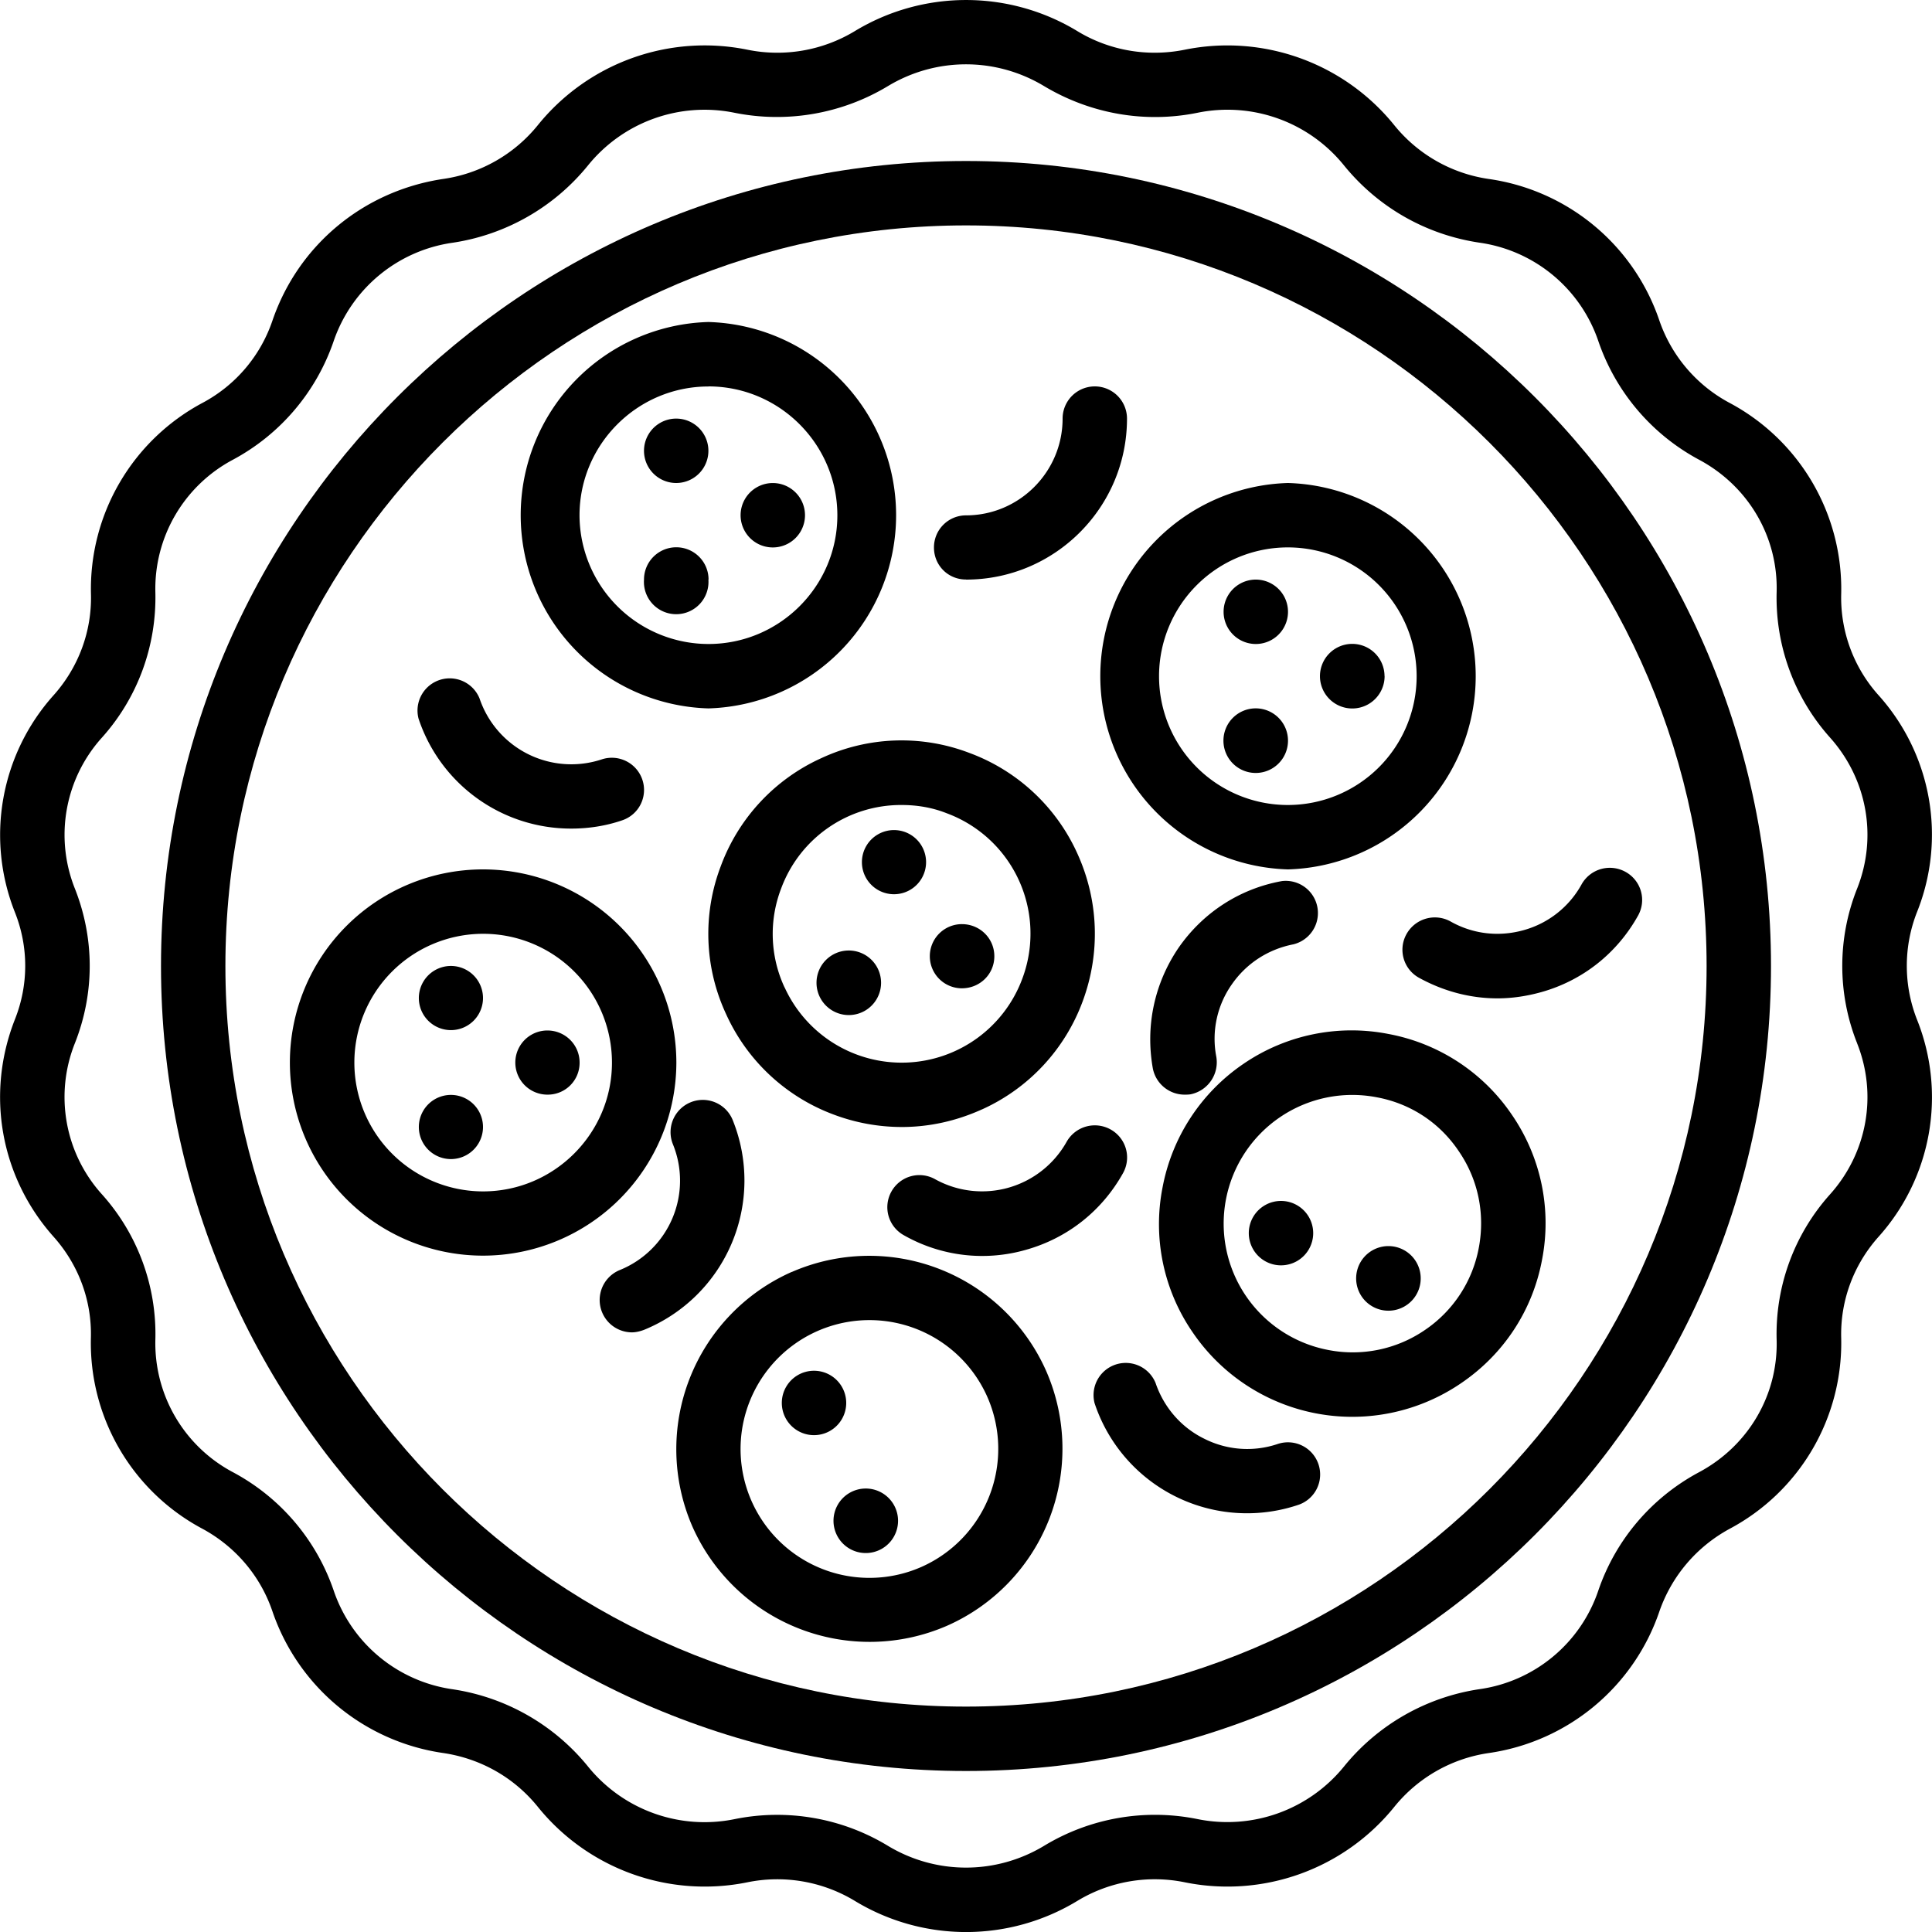 <svg xmlns="http://www.w3.org/2000/svg" width="32" height="32" viewBox="0 0 24 24">
    <path d="M12 2C6.488 2 2 6.488 2 12s4.488 10 10 10 10-4.488 10-10S17.512 2 12 2zm0 19.2c-5.07 0-9.2-4.13-9.2-9.2 0-5.074 4.13-9.2 9.2-9.2 5.07 0 9.2 4.126 9.2 9.2 0 5.07-4.13 9.2-9.2 9.2zm0 0"/>
    <path d="M8.8 8.8a2.401 2.401 0 0 0 0-4.8 2.401 2.401 0 0 0 0 4.8zm0-4c.884 0 1.602.72 1.602 1.602 0 .88-.718 1.598-1.601 1.598a1.603 1.603 0 0 1-1.602-1.598c0-.882.719-1.601 1.602-1.601zm0 0"/>
    <path d="M8.8 5.602a.4.4 0 1 1-.8-.004.4.4 0 0 1 .8.004zm0 0M8.8 7.2A.401.401 0 1 1 8 7.201a.401.401 0 0 1 .802-.003zm0 0M10 6.402a.4.4 0 1 1-.8-.003.4.4 0 0 1 .8.003zm0 0M8.402 13.2A2.402 2.402 0 0 0 6 10.8a2.399 2.399 0 0 0 0 4.798 2.402 2.402 0 0 0 2.402-2.399zM6 14.8a1.6 1.6 0 1 1 1.602-1.6c0 .882-.72 1.6-1.602 1.6zm0 0"/>
    <path d="M6 12.398a.398.398 0 0 1-.797 0 .398.398 0 1 1 .797 0zm0 0M6 14a.398.398 0 1 1-.797 0A.398.398 0 1 1 6 14zm0 0M7.2 13.2a.395.395 0 0 1-.4.398.398.398 0 1 1 0-.797c.223 0 .4.18.4.398zm0 0M16 10.8A2.401 2.401 0 0 0 16 6a2.401 2.401 0 0 0 0 4.8zm0-4a1.6 1.6 0 1 1-.004 3.2A1.6 1.6 0 0 1 16 6.8zm0 0"/>
    <path d="M16 7.602a.4.4 0 1 1-.8-.004.4.4 0 0 1 .8.004zm0 0M16 9.2a.401.401 0 1 1-.802.002.401.401 0 0 1 .802-.003zm0 0M17.2 8.398a.401.401 0 1 1-.803.003.401.401 0 0 1 .802-.003zm0 0M9.836 15.8a2.408 2.408 0 0 0-1.234 3.165 2.408 2.408 0 0 0 3.164 1.23 2.404 2.404 0 0 0 1.23-3.164 2.404 2.404 0 0 0-3.16-1.23zm1.61 3.665a1.601 1.601 0 1 1 .82-2.11 1.604 1.604 0 0 1-.82 2.11zm0 0"/>
    <path d="M10.512 17.43a.4.4 0 1 1-.8-.004.4.4 0 0 1 .8.004zm0 0M11.156 18.89a.401.401 0 1 1-.802.003.401.401 0 0 1 .802-.002zm0 0M11.934 17.676a.401.401 0 1 1 0 0zm0 0M17.246 12.844a2.377 2.377 0 0 0-1.797.37 2.39 2.39 0 0 0-1.008 1.54 2.366 2.366 0 0 0 .375 1.797 2.397 2.397 0 0 0 3.332.633c.532-.36.891-.907 1.008-1.536a2.375 2.375 0 0 0-.375-1.8 2.377 2.377 0 0 0-1.535-1.004zm1.125 2.652a1.582 1.582 0 0 1-.672 1.027 1.585 1.585 0 0 1-1.199.247 1.598 1.598 0 1 1 .598-3.14c.422.077.785.315 1.023.67.242.352.328.778.25 1.196zm0 0"/>
    <path d="M17.637 14.418a.401.401 0 1 1 0 0zm0 0M16.313 15.32a.4.4 0 1 1-.8-.003.4.4 0 0 1 .8.003zm0 0M17.648 15.86a.401.401 0 1 1-.801.002.401.401 0 0 1 .801-.003zm0 0M12.2 13.781a2.374 2.374 0 0 0 1.25-1.344c.222-.601.198-1.253-.067-1.835a2.374 2.374 0 0 0-1.344-1.25 2.36 2.36 0 0 0-1.836.066 2.374 2.374 0 0 0-1.25 1.344 2.36 2.36 0 0 0 .067 1.836 2.374 2.374 0 0 0 1.343 1.25 2.4 2.4 0 0 0 .84.152c.34 0 .676-.074.996-.219zm-2.454-1.515a1.574 1.574 0 0 1-.043-1.227A1.587 1.587 0 0 1 11.2 10c.192 0 .38.031.559.102a1.594 1.594 0 0 1 .941 2.054 1.598 1.598 0 0 1-2.953.11zm0 0"/>
    <path d="M11.504 10.71a.398.398 0 1 1-.797 0 .398.398 0 1 1 .797 0zm0 0M10.945 12.207a.401.401 0 1 1-.802.003.401.401 0 0 1 .802-.003zm0 0M12.352 11.879c0 .223-.18.398-.403.398a.398.398 0 1 1 0-.797c.223 0 .403.176.403.399zm0 0M12 7.2c1.102 0 2-.895 2-2a.4.4 0 0 0-.8 0c0 .663-.54 1.202-1.2 1.202a.398.398 0 0 0-.398.399c0 .222.175.398.398.398zm0 0M7.098 10.293c.207 0 .422-.031.629-.102a.398.398 0 0 0 .253-.504.4.4 0 0 0-.507-.253 1.203 1.203 0 0 1-1.516-.758.4.4 0 0 0-.758.25 1.995 1.995 0 0 0 1.899 1.367zm0 0M15.871 17.938c-.3.101-.629.078-.914-.067-.285-.14-.5-.39-.602-.691a.4.4 0 0 0-.758.25 1.995 1.995 0 0 0 2.528 1.265.398.398 0 0 0 .254-.504.4.4 0 0 0-.508-.253zm0 0M17.473 11.602a.398.398 0 0 0 .152.543c.305.168.637.257.977.257.18 0 .363-.027.546-.078.512-.144.938-.48 1.2-.949a.398.398 0 0 0-.153-.543.402.402 0 0 0-.547.152 1.18 1.18 0 0 1-.718.57c-.309.087-.633.051-.914-.109a.403.403 0 0 0-.543.157zm0 0M11.227 15.344a1.97 1.97 0 0 0 1.523.18c.512-.145.938-.481 1.2-.95a.398.398 0 0 0-.153-.543.402.402 0 0 0-.547.153 1.204 1.204 0 0 1-1.633.465.398.398 0 0 0-.543.152.398.398 0 0 0 .153.543zm0 0M9.102 13.914a.4.4 0 0 0-.743.3 1.198 1.198 0 0 1-.66 1.563.402.402 0 0 0 .149.774c.05 0 .101-.012.152-.031a2.004 2.004 0 0 0 1.102-2.606zm0 0M16.07 11.73a.4.4 0 0 0-.145-.785c-.523.094-.98.39-1.284.828-.301.442-.414.973-.32 1.5.038.192.206.325.394.325.023 0 .047 0 .074-.004a.406.406 0 0 0 .32-.469 1.174 1.174 0 0 1 .192-.895c.183-.265.457-.44.77-.5zm0 0"/>
    <path d="M23.813 11.332a2.59 2.59 0 0 0-.481-2.7 1.815 1.815 0 0 1-.46-1.253 2.62 2.62 0 0 0-1.388-2.375 1.836 1.836 0 0 1-.87-1.02 2.628 2.628 0 0 0-2.122-1.761 1.85 1.85 0 0 1-1.172-.668A2.664 2.664 0 0 0 14.72.617c-.461.094-.938.012-1.336-.23a2.666 2.666 0 0 0-2.766 0 1.86 1.86 0 0 1-1.336.23 2.664 2.664 0 0 0-2.601.938 1.849 1.849 0 0 1-1.176.668c-.988.148-1.8.82-2.121 1.761-.149.438-.457.801-.867 1.02a2.62 2.62 0 0 0-1.387 2.375c.012.46-.152.906-.461 1.254a2.6 2.6 0 0 0-.484 2.699c.171.43.171.902 0 1.332-.364.926-.18 1.961.484 2.703.309.348.473.793.46 1.254a2.615 2.615 0 0 0 1.388 2.371c.41.223.718.586.867 1.024a2.639 2.639 0 0 0 2.125 1.761c.465.07.879.305 1.172.668a2.664 2.664 0 0 0 2.601.938 1.86 1.86 0 0 1 1.336.23 2.662 2.662 0 0 0 2.766 0 1.857 1.857 0 0 1 1.336-.23 2.664 2.664 0 0 0 2.601-.938 1.85 1.85 0 0 1 1.172-.668 2.634 2.634 0 0 0 2.121-1.761c.153-.438.461-.801.871-1.024a2.615 2.615 0 0 0 1.387-2.37c-.012-.462.152-.907.461-1.255a2.595 2.595 0 0 0 .48-2.703 1.824 1.824 0 0 1 0-1.332zm-.743 1.629c.254.64.125 1.36-.336 1.875a2.598 2.598 0 0 0-.664 1.805c.02.687-.351 1.32-.965 1.648-.59.316-1.035.84-1.25 1.469a1.827 1.827 0 0 1-1.48 1.226 2.675 2.675 0 0 0-1.68.961 1.866 1.866 0 0 1-1.816.653 2.659 2.659 0 0 0-1.91.332c-.598.36-1.34.36-1.938 0a2.654 2.654 0 0 0-1.906-.332 1.862 1.862 0 0 1-1.82-.653 2.675 2.675 0 0 0-1.68-.96 1.833 1.833 0 0 1-1.48-1.227 2.632 2.632 0 0 0-1.25-1.469 1.815 1.815 0 0 1-.965-1.648 2.598 2.598 0 0 0-.664-1.805A1.803 1.803 0 0 1 .93 12.96c.246-.621.246-1.3 0-1.922a1.803 1.803 0 0 1 .336-1.875c.445-.496.68-1.14.664-1.805a1.815 1.815 0 0 1 .965-1.648 2.64 2.64 0 0 0 1.25-1.473 1.835 1.835 0 0 1 1.48-1.222 2.675 2.675 0 0 0 1.68-.961 1.862 1.862 0 0 1 1.82-.653 2.672 2.672 0 0 0 1.906-.332c.598-.36 1.34-.36 1.938 0 .574.344 1.25.465 1.906.332a1.86 1.86 0 0 1 1.82.653c.422.52 1.016.86 1.68.96a1.83 1.83 0 0 1 1.48 1.223 2.64 2.64 0 0 0 1.25 1.473c.614.328.985.96.965 1.648a2.605 2.605 0 0 0 .664 1.805c.461.516.59 1.234.336 1.875a2.594 2.594 0 0 0 0 1.922zm0 0"/>
</svg>
